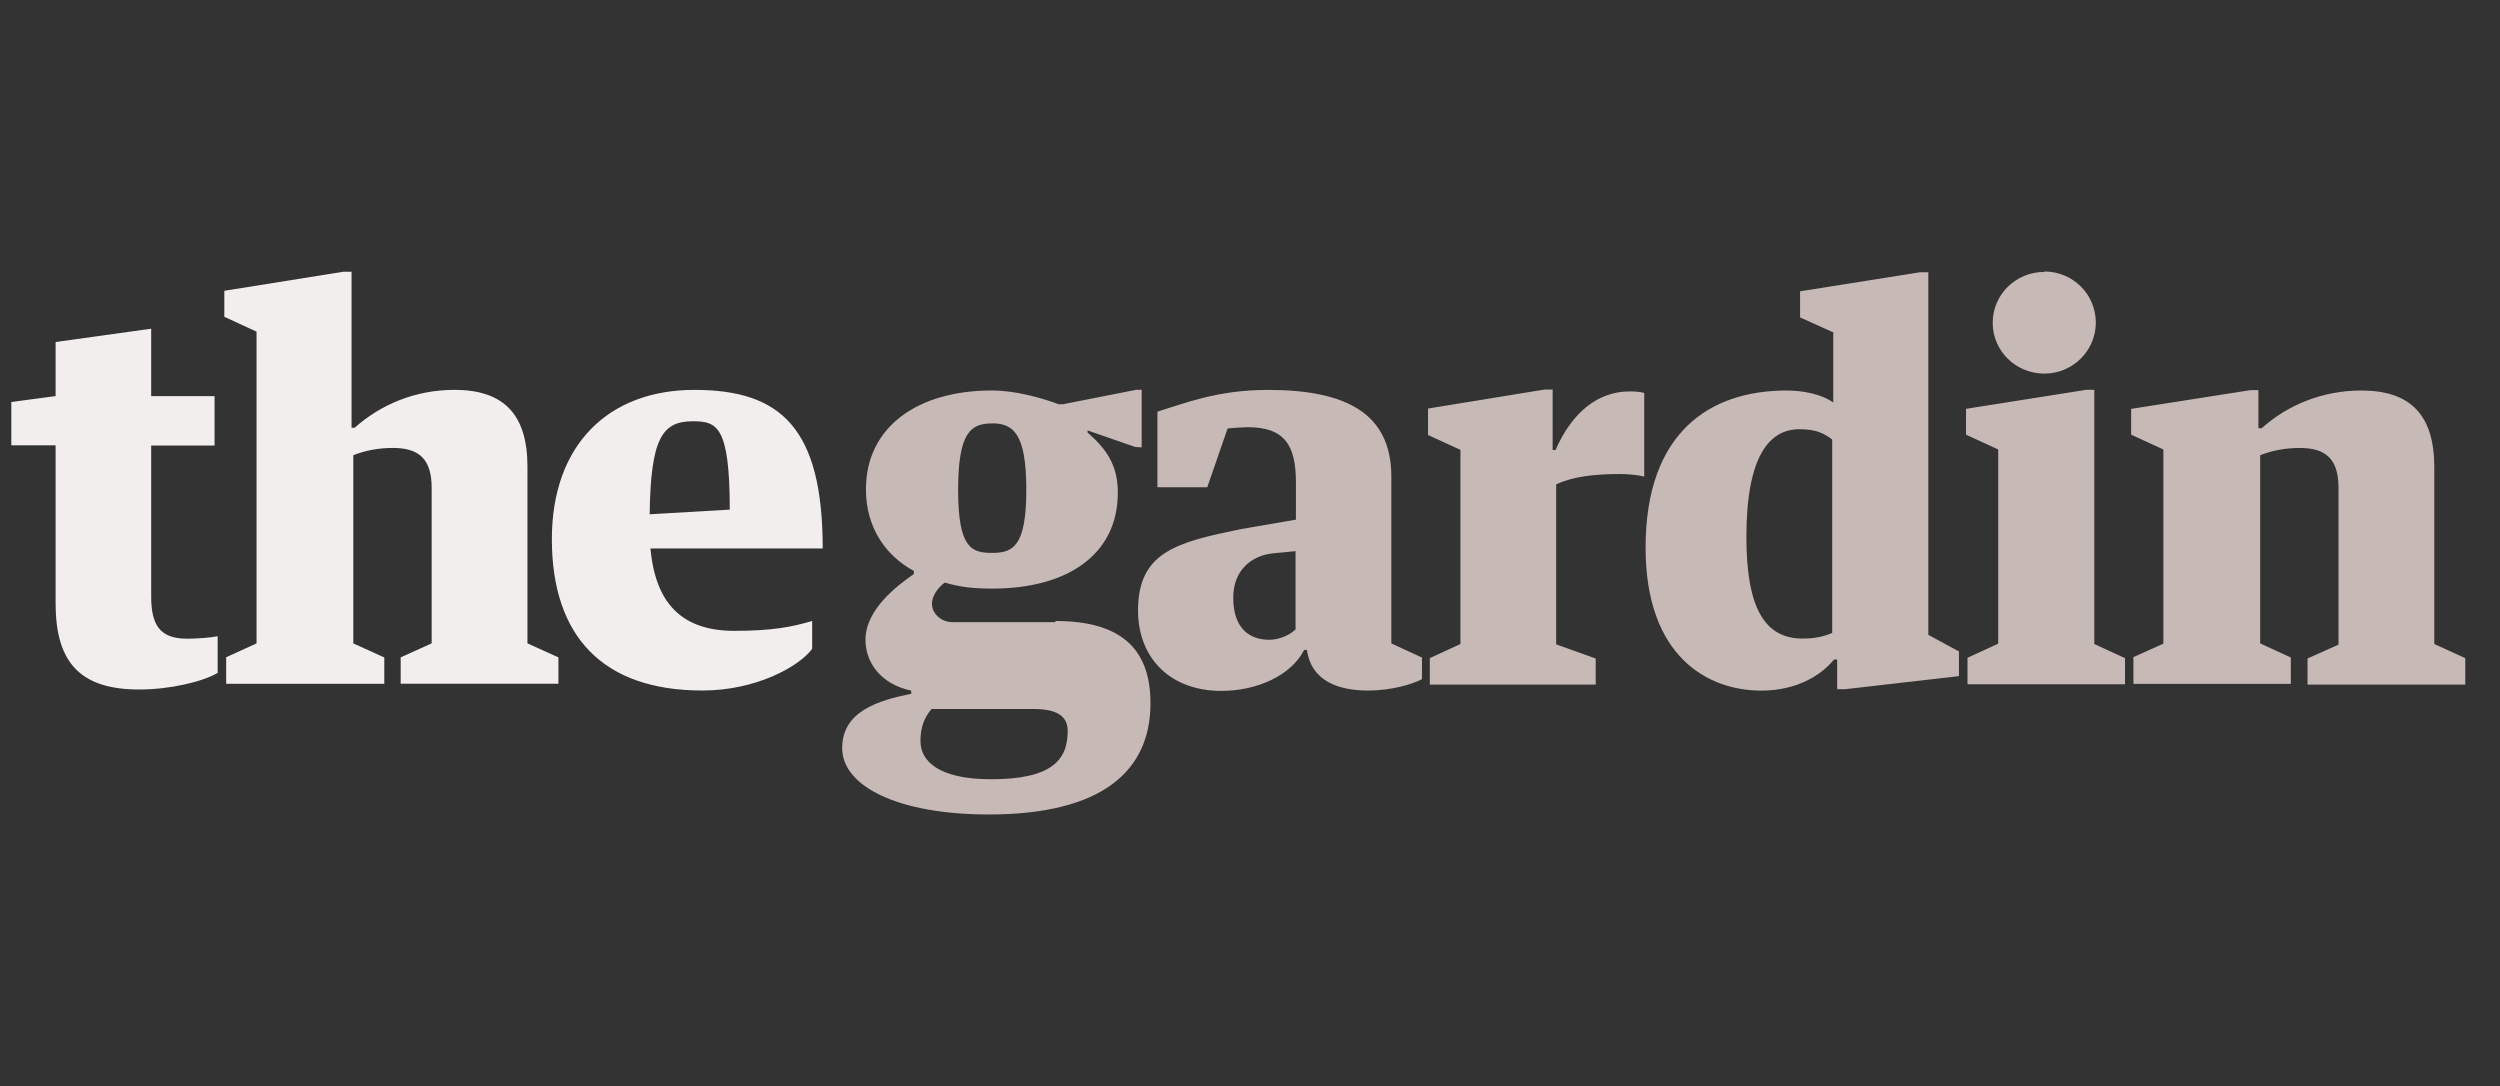 <svg width="221" height="96" viewBox="0 0 221 96" fill="none" xmlns="http://www.w3.org/2000/svg">
<rect x="0" y="0" width="221" height="96" fill="#333333" stroke="none"/>
<mask id="mask0_1012_9095" style="mask-type:alpha" maskUnits="userSpaceOnUse" x="0" y="0" width="221" height="96">
<rect width="221" height="96" rx="16" fill="#C4C4C4"/>
</mask>
<g mask="url(#mask0_1012_9095)">
</g>
<path d="M4.916 53.389V39.369H1V35.536L4.916 35.015V30.234L13.364 29.057V35.018H18.967V39.388H13.364V52.684C13.364 55.181 14.066 56.461 16.543 56.461C17.425 56.461 18.627 56.367 19.241 56.242V59.485C17.887 60.278 14.992 60.952 12.316 60.952C7.28 60.952 4.919 58.752 4.919 53.389H4.916ZM61.244 37.241C63.366 37.241 64.511 37.615 64.511 45.05L57.429 45.462C57.523 38.72 58.55 37.241 61.244 37.241ZM57.498 48.486H72.727C72.727 37.855 69.044 34.466 61.386 34.466C53.778 34.466 48.785 39.322 48.785 47.662C48.785 56.276 53.312 61.042 62.088 61.042C66.803 61.042 70.612 58.951 71.795 57.359V54.894C70.023 55.424 68.201 55.768 64.933 55.768C60.322 55.768 57.945 53.396 57.498 48.464V48.486ZM19.971 58.112L22.678 56.876V29.316L19.83 28.005V25.705L30.362 24.02H31.076V37.809H31.36C33.658 35.749 36.742 34.463 40.173 34.463C44.486 34.463 46.626 36.592 46.626 41.236V56.873L49.365 58.112V60.443H35.42V58.112L38.159 56.873V43.13C38.159 40.559 37.026 39.597 34.728 39.597C33.469 39.597 32.273 39.825 31.234 40.24V56.876L33.972 58.118V60.45H19.993V58.109L19.971 58.112Z" fill="#F1EEED"/>
<path d="M173.796 36.119V38.423L176.642 39.734V56.9L173.928 58.148V60.489H187.851V58.18L185.137 56.931V34.459H184.423L173.796 36.141V36.119ZM188.534 58.117L191.241 56.9V39.734L188.392 38.423V36.144L198.928 34.49H199.642V37.861H199.925C202.223 35.801 205.308 34.521 208.739 34.521C213.051 34.521 215.192 36.644 215.192 41.294V56.931L217.93 58.18V60.52H203.986V58.211L206.725 56.987V43.133C206.725 40.561 205.591 39.599 203.294 39.599C202.034 39.599 200.838 39.827 199.8 40.242V56.878L202.507 58.12V60.452H188.594V58.111L188.534 58.117ZM161.967 29.34L159.128 28.061V25.751L169.748 24.066H170.463V56.12L173.17 57.587V59.771L163.097 60.926H162.405V58.304H162.121C161.051 59.647 158.879 61.051 155.7 61.051C151.041 61.051 145.47 58.117 145.47 48.41C145.47 38.204 151.167 34.521 157.935 34.521C159.351 34.521 161.02 34.834 162.058 35.583V29.34H161.967ZM161.967 55.995V38.857C161.306 38.357 160.614 37.942 159.071 37.942C156.414 37.942 154.381 40.314 154.381 47.462C154.381 53.723 155.986 56.45 159.348 56.45C160.654 56.45 161.388 56.188 161.961 55.957L161.967 55.995ZM87.6 68.885C82.961 68.885 81.368 67.262 81.368 65.514C81.368 64.297 81.695 63.454 82.35 62.674H91.33C93.43 62.674 94.384 63.298 94.384 64.609C94.39 67.231 92.92 68.885 87.6 68.885ZM87.673 37.424C89.53 37.424 90.726 38.236 90.726 43.292C90.726 48.348 89.527 48.876 87.701 48.876C85.875 48.876 84.698 48.454 84.698 43.298C84.698 38.148 85.863 37.43 87.714 37.43L87.673 37.424ZM93.307 54.996H84.179C83.203 54.996 82.385 54.247 82.385 53.373C82.385 52.686 82.888 51.968 83.518 51.5C84.903 51.906 86.036 52.031 87.736 52.031C94.314 52.031 98.816 49.066 98.816 43.541C98.816 41.076 97.777 39.671 96.14 38.236V38.048L100.358 39.515L100.925 39.546V34.456H100.453L93.959 35.736H93.597C91.979 35.142 89.725 34.518 87.679 34.518C81.1 34.518 76.549 37.755 76.549 43.251C76.549 46.6 78.249 49.094 80.789 50.474V50.739C79.322 51.763 76.508 53.866 76.508 56.56C76.508 58.526 77.817 60.471 80.556 61.054V61.326C77.676 61.919 74.449 62.855 74.449 66.132C74.449 69.503 79.375 72 87.405 72C97.383 72 101.702 68.192 101.702 62.168C101.702 57.206 98.932 54.896 93.298 54.896L93.307 54.996ZM126.237 36.144V38.454L129.102 39.765V56.931L126.395 58.18V60.52H141.06V58.211L137.566 56.962V42.821C139.014 42.134 140.918 41.903 143.2 41.903C143.95 41.903 144.837 41.996 145.35 42.131V34.737C145.067 34.643 144.51 34.599 144.091 34.599C141.29 34.599 139.001 36.388 137.506 39.781H137.254V34.437H136.53L126.237 36.116V36.144ZM114.528 55.589V48.722L112.576 48.91C110.625 49.097 109.019 50.408 109.019 52.843C109.019 55.651 110.562 56.557 112.198 56.557C113.143 56.557 114.106 56.088 114.572 55.589H114.528ZM108.516 37.892L106.721 43.073H102.315V36.391C104.707 35.661 107.603 34.468 112.073 34.468C118.903 34.468 122.995 36.466 122.995 42.146V56.878L125.702 58.127V60.037C124.884 60.48 122.995 61.045 120.949 61.045C118.305 61.045 115.913 60.202 115.535 57.456H115.283C114.15 59.703 111.128 61.076 107.968 61.076C103.445 61.076 100.602 58.173 100.602 53.96C100.602 48.779 104.055 47.936 109.655 46.781L114.559 45.938V42.633C114.559 39.381 113.571 37.764 110.31 37.764C109.885 37.764 109.082 37.82 108.572 37.87L108.516 37.892ZM180.721 24C183.239 24 185.27 26.019 185.27 28.513C185.27 31.004 183.233 33.026 180.718 33.026C178.2 33.026 176.154 31.029 176.154 28.532C176.154 26.035 178.2 24.038 180.718 24.038L180.721 24ZM216.574 59.069L217.93 59.35Z" fill="#C7B9B6"/>
</svg>
